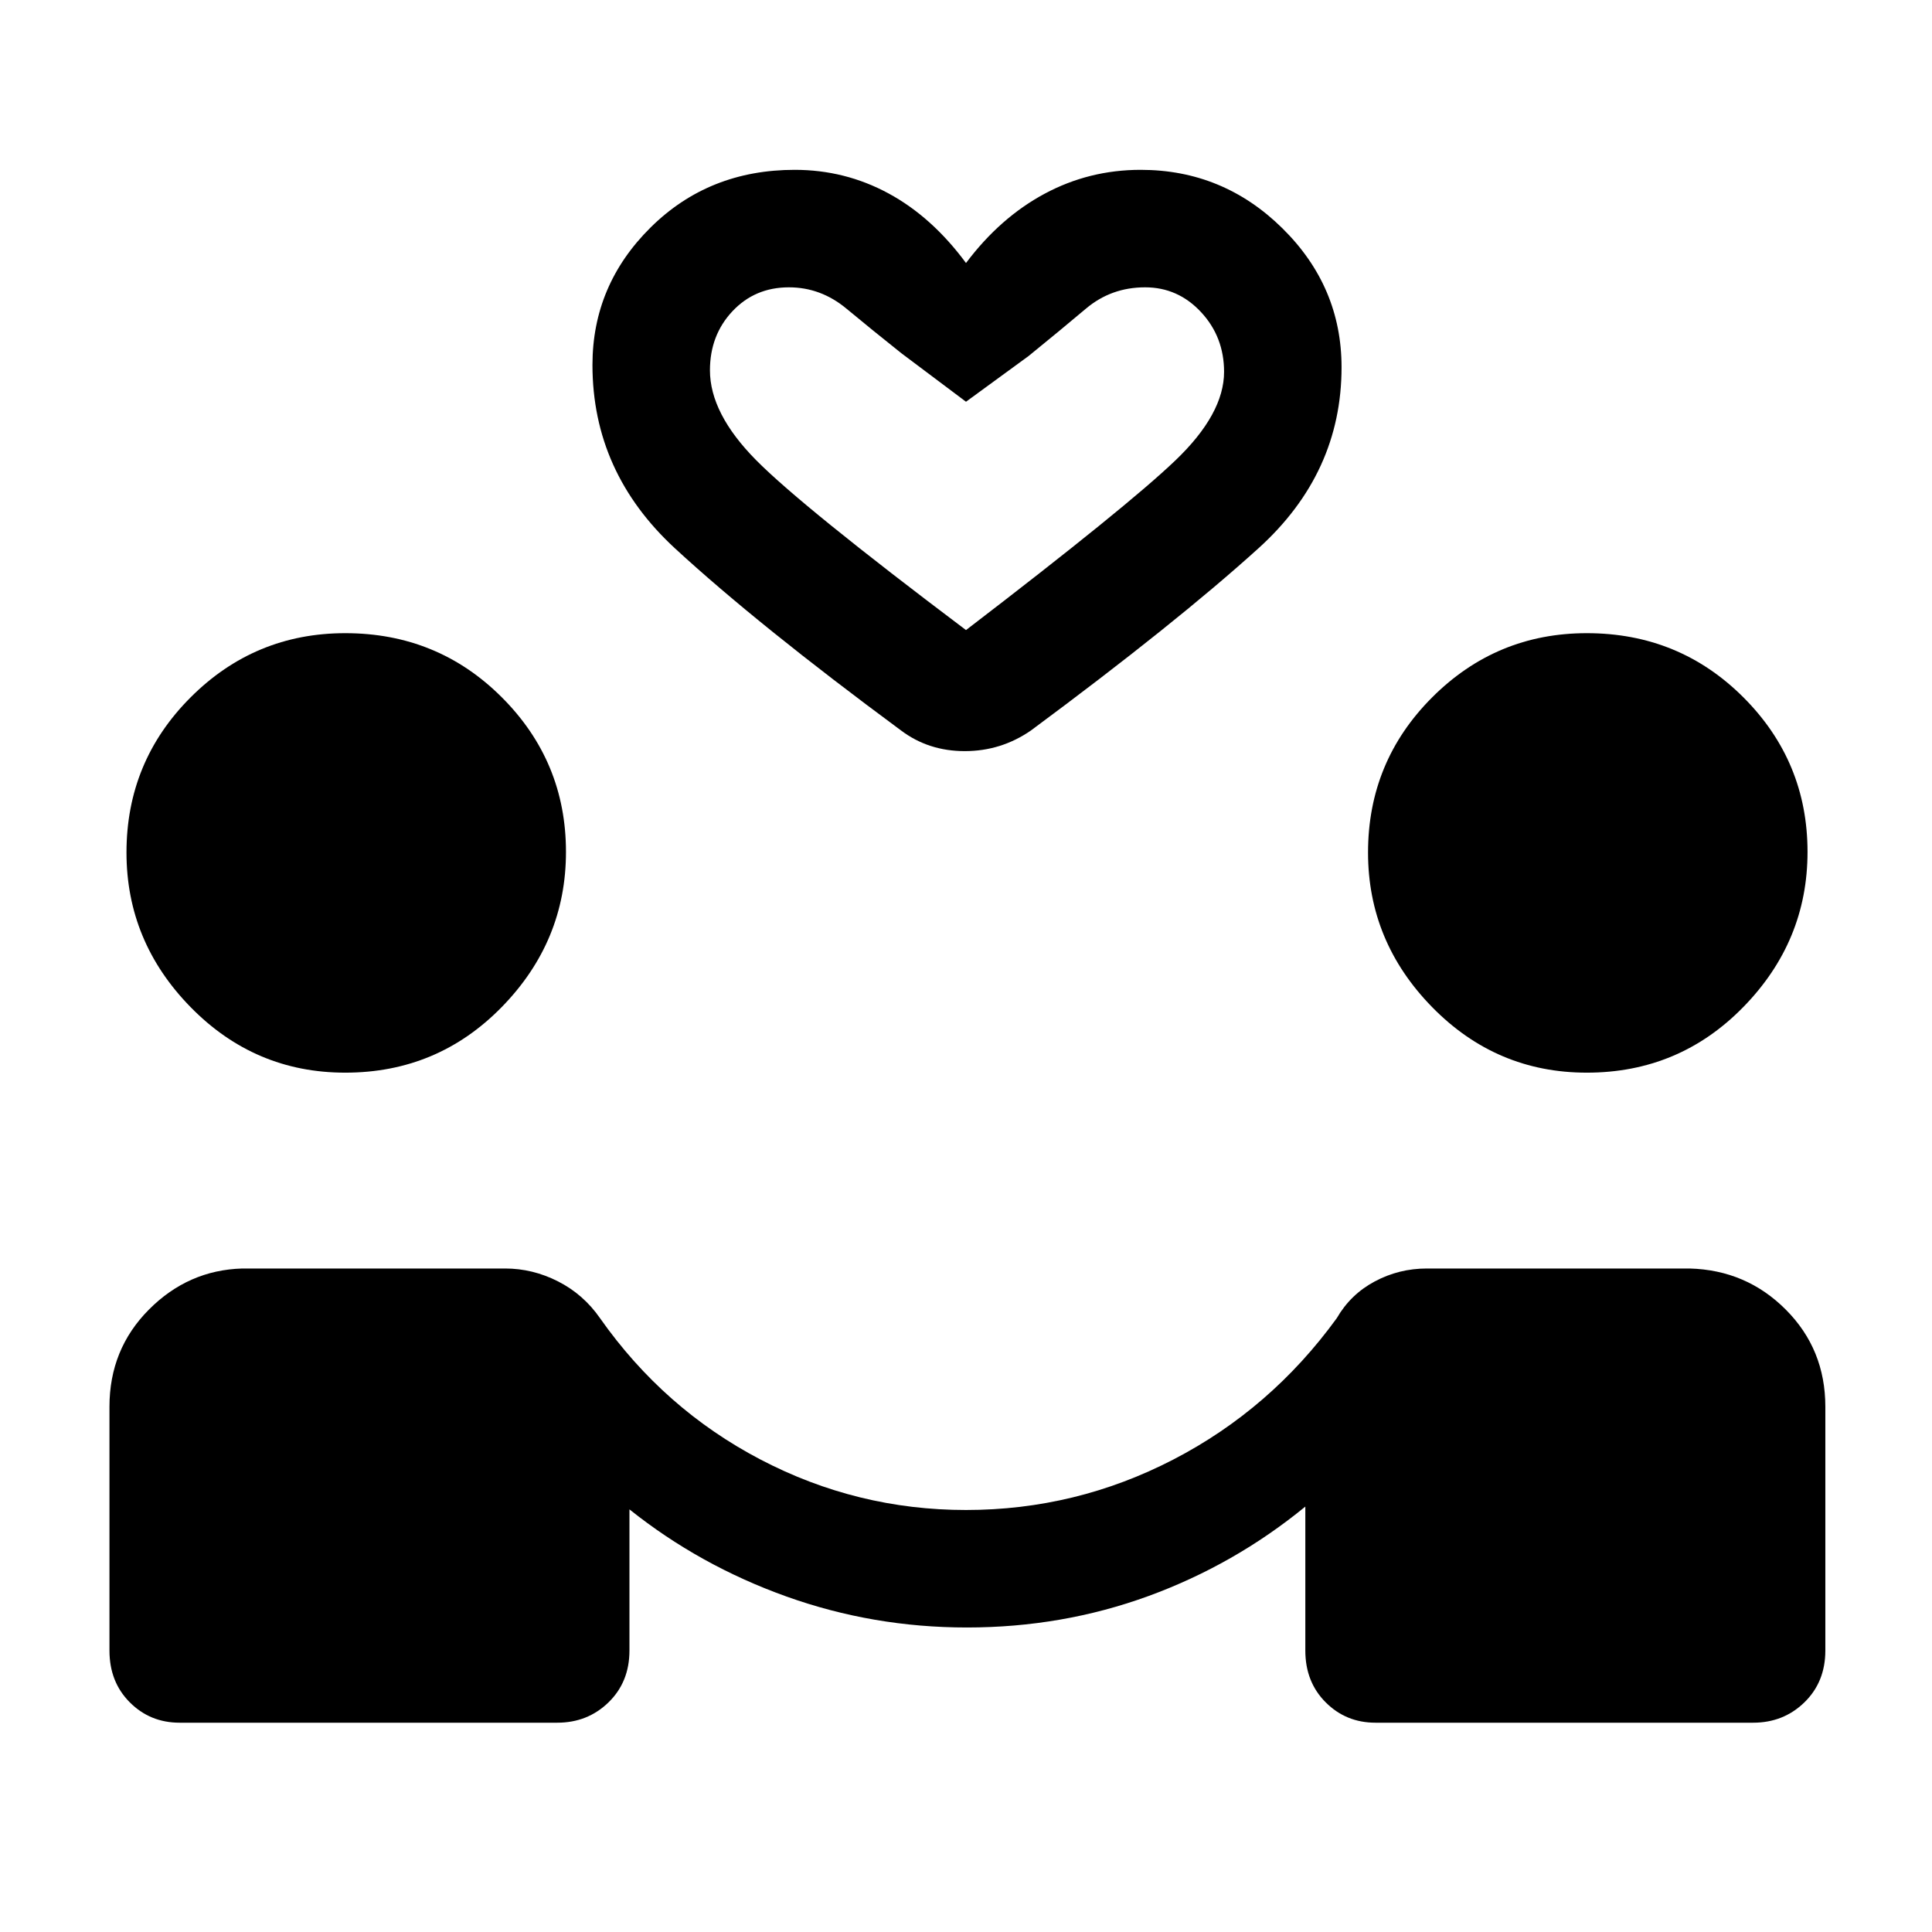 <svg xmlns="http://www.w3.org/2000/svg" height="48" viewBox="0 -960 960 960" width="48"><path d="M480.4-151.31q-46.62 0-89.7-15.42-43.08-15.43-77.93-43.27v70.15q0 15.62-10.39 25.73Q291.99-104 276.92-104H89.23q-14.64 0-24.74-10.12-10.1-10.11-10.1-25.73V-261q0-28.54 19.56-48.23 19.55-19.69 46.44-20.46H251q13.7 0 26.31 6.42T298.15-305q31.77 45.15 79.73 70.23 47.97 25.08 102.12 25.08 54.59 0 103.03-25.08 48.43-25.08 81.2-70.23 6.85-11.85 18.89-18.27 12.03-6.42 25.88-6.42h130.61q28.16.77 47.77 20.46Q907-289.54 907-261v121.15q0 15.62-10.39 25.73Q886.22-104 871.15-104H683.46q-14.64 0-24.74-10.12-10.11-10.11-10.11-25.73v-71.54q-35.23 28.85-77.99 44.47-42.77 15.61-90.22 15.61ZM171.56-427q-44.94 0-76.83-32.54-31.88-32.55-31.88-76.84 0-45.24 31.88-77.12 31.89-31.88 76.83-31.88 45.9 0 77.79 31.87 31.88 31.87 31.88 76.82 0 44.42-31.88 77.05Q217.46-427 171.56-427Zm616.92 0q-44.94 0-76.83-32.54-31.88-32.55-31.88-76.84 0-45.24 31.88-77.12 31.89-31.88 76.83-31.88 45.9 0 77.79 31.87 31.88 31.87 31.88 76.82 0 44.42-31.88 77.05Q834.38-427 788.48-427ZM480-829.31q16.92-22.53 39.05-34.42 22.12-11.88 47.72-11.88 40.96 0 70.4 29 29.44 29 29.44 69.1 0 52.59-41.26 89.93-41.27 37.35-113.12 90.58-14.83 10.23-32.84 10.23-18.01 0-31.62-10.23-71.23-52.61-112.31-90.46-41.07-37.85-41.07-91.21 0-39.71 28.92-68.33 28.92-28.61 71.6-28.61 24.94 0 46.55 11.69 21.62 11.69 38.54 34.61Zm0 182.39q79.85-61.16 104.04-84.3 24.19-23.14 24.19-44.01 0-17.41-11.46-29.7-11.46-12.3-27.77-12.3-16.85 0-29.39 10.58-12.53 10.57-28.53 23.57L480-760.38l-32.08-24.08q-14.61-11.62-27.34-22.19-12.73-10.58-28.58-10.58-16.92 0-28.08 11.91-11.15 11.91-11.15 29.32 0 21.47 23 44.7 23 23.22 104.23 84.38Zm0 0Z"/></svg>
